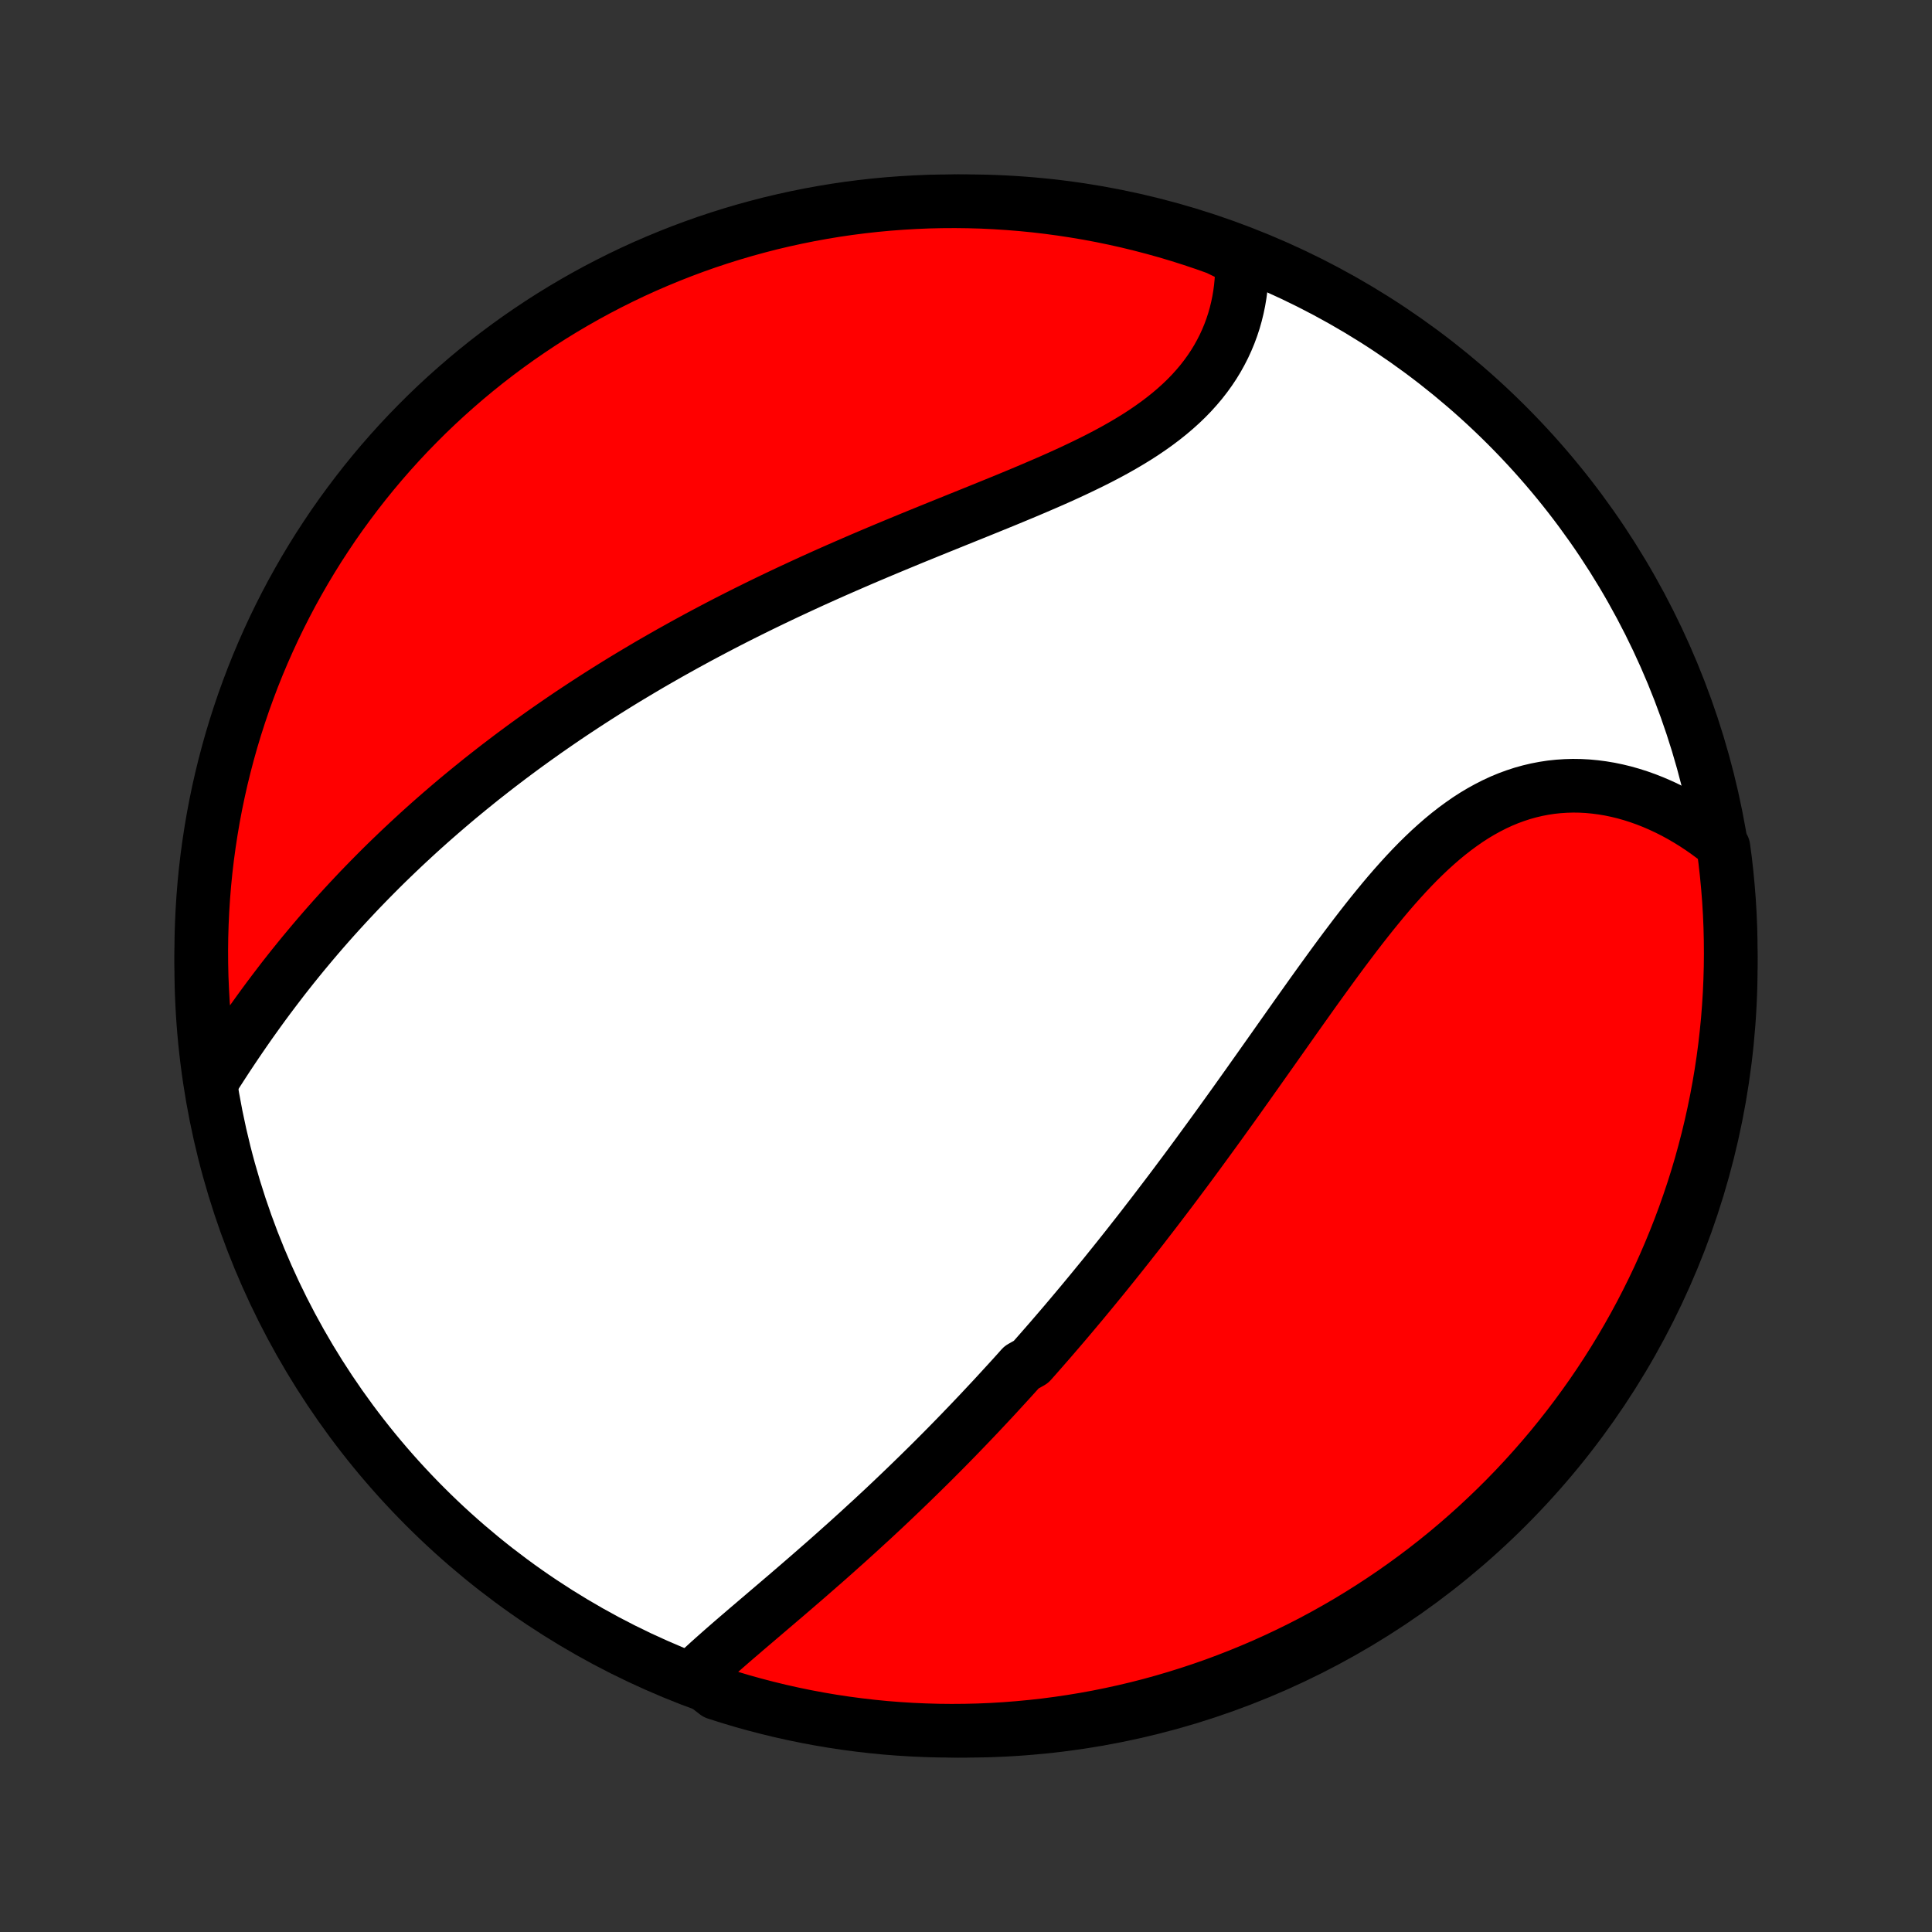 <?xml version="1.0" encoding="utf-8" standalone="no"?>
<!DOCTYPE svg PUBLIC "-//W3C//DTD SVG 1.1//EN"
  "http://www.w3.org/Graphics/SVG/1.1/DTD/svg11.dtd">
<!-- Created with matplotlib (http://matplotlib.org/) -->
<svg height="72pt" version="1.1" viewBox="0 0 72 72" width="72pt" xmlns="http://www.w3.org/2000/svg" xmlns:xlink="http://www.w3.org/1999/xlink">
 <rect x="0" y="0" width="72" height="72" fill="#333333" stroke="none"/>
 <defs>
  <style type="text/css">
*{stroke-linecap:butt;stroke-linejoin:round;}
  </style>
 </defs>
 <g id="figure_1">
  <g id="patch_1">
   <path d="
M0 72
L72 72
L72 0
L0 0
z
" style="fill:none;"/>
  </g>
  <g id="axes_1">
   <g id="PatchCollection_1">
    <defs>
     <path d="
M36 -7.5
C43.558 -7.5 50.808 -10.503 56.153 -15.848
C61.497 -21.192 64.5 -28.442 64.5 -36
C64.5 -43.558 61.497 -50.808 56.153 -56.153
C50.808 -61.497 43.558 -64.5 36 -64.5
C28.442 -64.5 21.192 -61.497 15.848 -56.153
C10.503 -50.808 7.5 -43.558 7.5 -36
C7.5 -28.442 10.503 -21.192 15.848 -15.848
C21.192 -10.503 28.442 -7.5 36 -7.5
z
" id="C0_0_a811fe30f3"/>
     <path d="
M25.866 -9.547
L26.051 -9.722
L26.239 -9.896
L26.43 -10.071
L26.625 -10.245
L26.821 -10.419
L27.02 -10.594
L27.221 -10.769
L27.423 -10.944
L27.627 -11.118
L27.831 -11.294
L28.037 -11.469
L28.243 -11.645
L28.45 -11.821
L28.657 -11.998
L28.864 -12.174
L29.071 -12.351
L29.279 -12.528
L29.486 -12.706
L29.693 -12.884
L29.899 -13.062
L30.106 -13.241
L30.311 -13.42
L30.516 -13.599
L30.721 -13.778
L30.925 -13.958
L31.128 -14.138
L31.33 -14.319
L31.532 -14.499
L31.732 -14.68
L31.932 -14.861
L32.131 -15.043
L32.329 -15.225
L32.527 -15.406
L32.723 -15.589
L32.919 -15.771
L33.113 -15.954
L33.307 -16.138
L33.499 -16.321
L33.691 -16.505
L33.882 -16.689
L34.072 -16.874
L34.262 -17.059
L34.45 -17.244
L34.638 -17.429
L34.825 -17.615
L35.011 -17.802
L35.196 -17.988
L35.38 -18.175
L35.564 -18.363
L35.747 -18.551
L35.929 -18.74
L36.11 -18.928
L36.291 -19.118
L36.472 -19.308
L36.651 -19.499
L36.83 -19.69
L37.009 -19.881
L37.187 -20.074
L37.364 -20.267
L37.541 -20.46
L37.718 -20.654
L37.894 -20.849
L38.069 -21.045
L38.419 -21.242
L38.594 -21.439
L38.768 -21.637
L38.942 -21.836
L39.116 -22.035
L39.289 -22.236
L39.463 -22.438
L39.636 -22.64
L39.809 -22.844
L39.981 -23.048
L40.154 -23.254
L40.327 -23.46
L40.499 -23.668
L40.672 -23.877
L40.844 -24.087
L41.017 -24.298
L41.19 -24.51
L41.362 -24.724
L41.535 -24.939
L41.708 -25.155
L41.881 -25.373
L42.054 -25.591
L42.227 -25.812
L42.401 -26.033
L42.575 -26.256
L42.748 -26.481
L42.923 -26.707
L43.097 -26.934
L43.272 -27.164
L43.447 -27.394
L43.623 -27.626
L43.799 -27.86
L43.975 -28.096
L44.152 -28.332
L44.329 -28.571
L44.506 -28.811
L44.684 -29.053
L44.862 -29.297
L45.041 -29.542
L45.221 -29.789
L45.401 -30.037
L45.581 -30.287
L45.762 -30.539
L45.944 -30.792
L46.126 -31.047
L46.308 -31.303
L46.492 -31.561
L46.675 -31.82
L46.86 -32.081
L47.045 -32.343
L47.231 -32.606
L47.418 -32.87
L47.605 -33.136
L47.793 -33.402
L47.982 -33.67
L48.171 -33.938
L48.361 -34.207
L48.553 -34.477
L48.745 -34.747
L48.937 -35.017
L49.131 -35.287
L49.326 -35.557
L49.522 -35.828
L49.718 -36.097
L49.916 -36.366
L50.115 -36.634
L50.316 -36.9
L50.517 -37.166
L50.72 -37.429
L50.924 -37.69
L51.13 -37.949
L51.338 -38.205
L51.547 -38.459
L51.757 -38.708
L51.97 -38.954
L52.185 -39.195
L52.401 -39.432
L52.62 -39.664
L52.841 -39.891
L53.065 -40.111
L53.29 -40.325
L53.519 -40.532
L53.75 -40.733
L53.983 -40.925
L54.219 -41.109
L54.459 -41.285
L54.7 -41.453
L54.945 -41.611
L55.193 -41.759
L55.443 -41.897
L55.696 -42.026
L55.951 -42.144
L56.209 -42.251
L56.47 -42.347
L56.733 -42.433
L56.998 -42.507
L57.265 -42.57
L57.534 -42.622
L57.804 -42.663
L58.076 -42.692
L58.349 -42.71
L58.622 -42.718
L58.896 -42.714
L59.171 -42.699
L59.445 -42.673
L59.719 -42.637
L59.993 -42.591
L60.266 -42.534
L60.538 -42.468
L60.809 -42.391
L61.078 -42.305
L61.345 -42.21
L61.611 -42.105
L61.873 -41.992
L62.134 -41.87
L62.392 -41.74
L62.647 -41.601
L62.899 -41.454
L63.148 -41.3
L63.393 -41.138
L63.635 -40.968
L63.873 -40.792
L64.108 -40.608
L64.227 -40.418
L64.292 -39.933
L64.347 -39.44
L64.394 -38.946
L64.433 -38.45
L64.463 -37.955
L64.484 -37.458
L64.496 -36.961
L64.5 -36.464
L64.495 -35.966
L64.481 -35.469
L64.459 -34.972
L64.428 -34.475
L64.389 -33.978
L64.34 -33.483
L64.284 -32.988
L64.218 -32.493
L64.144 -32
L64.061 -31.509
L63.97 -31.018
L63.87 -30.529
L63.762 -30.042
L63.645 -29.556
L63.52 -29.073
L63.387 -28.591
L63.245 -28.112
L63.095 -27.635
L62.936 -27.161
L62.77 -26.69
L62.595 -26.221
L62.412 -25.755
L62.221 -25.293
L62.022 -24.833
L61.816 -24.377
L61.601 -23.925
L61.378 -23.476
L61.148 -23.031
L60.91 -22.59
L60.665 -22.154
L60.412 -21.721
L60.152 -21.293
L59.884 -20.869
L59.609 -20.45
L59.327 -20.035
L59.037 -19.626
L58.741 -19.221
L58.438 -18.822
L58.127 -18.427
L57.811 -18.038
L57.487 -17.655
L57.157 -17.277
L56.821 -16.905
L56.478 -16.538
L56.129 -16.178
L55.774 -15.824
L55.412 -15.476
L55.045 -15.133
L54.672 -14.798
L54.294 -14.469
L53.91 -14.146
L53.52 -13.83
L53.125 -13.521
L52.725 -13.219
L52.319 -12.923
L51.909 -12.635
L51.494 -12.354
L51.074 -12.08
L50.65 -11.813
L50.221 -11.553
L49.788 -11.302
L49.35 -11.057
L48.909 -10.82
L48.463 -10.591
L48.014 -10.37
L47.561 -10.156
L47.105 -9.95
L46.645 -9.753
L46.182 -9.563
L45.716 -9.381
L45.247 -9.207
L44.775 -9.042
L44.3 -8.885
L43.823 -8.736
L43.344 -8.595
L42.862 -8.462
L42.378 -8.338
L41.893 -8.223
L41.405 -8.116
L40.916 -8.017
L40.425 -7.927
L39.933 -7.846
L39.44 -7.773
L38.946 -7.708
L38.45 -7.653
L37.955 -7.606
L37.458 -7.567
L36.961 -7.537
L36.464 -7.516
L35.966 -7.504
L35.469 -7.5
L34.972 -7.505
L34.475 -7.519
L33.978 -7.541
L33.483 -7.572
L32.988 -7.611
L32.493 -7.66
L32 -7.717
L31.509 -7.782
L31.018 -7.856
L30.529 -7.939
L30.042 -8.03
L29.556 -8.13
L29.073 -8.238
L28.591 -8.355
L28.112 -8.48
L27.635 -8.613
L27.161 -8.755
L26.69 -8.905
z
" id="C0_1_ec4f6c70fe"/>
     <path d="
M7.961 -31.824
L8.124 -32.079
L8.289 -32.334
L8.455 -32.589
L8.623 -32.842
L8.792 -33.094
L8.963 -33.345
L9.135 -33.595
L9.308 -33.843
L9.483 -34.089
L9.659 -34.334
L9.836 -34.577
L10.015 -34.819
L10.195 -35.058
L10.376 -35.296
L10.557 -35.532
L10.741 -35.766
L10.925 -35.998
L11.11 -36.227
L11.296 -36.455
L11.484 -36.681
L11.672 -36.905
L11.861 -37.127
L12.051 -37.347
L12.242 -37.565
L12.434 -37.781
L12.626 -37.994
L12.82 -38.206
L13.014 -38.416
L13.21 -38.625
L13.405 -38.831
L13.602 -39.035
L13.8 -39.238
L13.998 -39.438
L14.197 -39.638
L14.397 -39.835
L14.598 -40.03
L14.8 -40.224
L15.002 -40.416
L15.205 -40.606
L15.409 -40.795
L15.614 -40.983
L15.82 -41.169
L16.026 -41.353
L16.233 -41.535
L16.442 -41.717
L16.651 -41.897
L16.86 -42.075
L17.071 -42.253
L17.283 -42.428
L17.496 -42.603
L17.71 -42.776
L17.924 -42.949
L18.14 -43.119
L18.357 -43.289
L18.575 -43.458
L18.794 -43.625
L19.014 -43.792
L19.235 -43.957
L19.457 -44.121
L19.681 -44.285
L19.906 -44.447
L20.132 -44.608
L20.359 -44.769
L20.588 -44.928
L20.818 -45.087
L21.049 -45.245
L21.282 -45.402
L21.517 -45.558
L21.752 -45.713
L21.99 -45.868
L22.229 -46.022
L22.469 -46.175
L22.711 -46.327
L22.955 -46.479
L23.2 -46.63
L23.447 -46.78
L23.696 -46.929
L23.947 -47.078
L24.199 -47.227
L24.453 -47.374
L24.71 -47.521
L24.968 -47.668
L25.228 -47.813
L25.49 -47.959
L25.754 -48.103
L26.02 -48.248
L26.288 -48.391
L26.558 -48.534
L26.831 -48.677
L27.105 -48.819
L27.381 -48.96
L27.66 -49.101
L27.941 -49.241
L28.224 -49.381
L28.509 -49.52
L28.797 -49.659
L29.086 -49.797
L29.378 -49.935
L29.672 -50.072
L29.968 -50.209
L30.266 -50.346
L30.566 -50.481
L30.868 -50.617
L31.173 -50.752
L31.479 -50.886
L31.787 -51.02
L32.097 -51.154
L32.409 -51.287
L32.723 -51.42
L33.038 -51.552
L33.355 -51.684
L33.674 -51.816
L33.993 -51.948
L34.314 -52.079
L34.636 -52.21
L34.959 -52.341
L35.283 -52.472
L35.607 -52.603
L35.932 -52.734
L36.257 -52.865
L36.581 -52.996
L36.906 -53.128
L37.23 -53.26
L37.553 -53.392
L37.876 -53.526
L38.197 -53.66
L38.516 -53.795
L38.833 -53.931
L39.149 -54.068
L39.461 -54.206
L39.771 -54.347
L40.077 -54.489
L40.379 -54.633
L40.678 -54.779
L40.972 -54.927
L41.261 -55.078
L41.545 -55.232
L41.823 -55.389
L42.095 -55.549
L42.361 -55.712
L42.62 -55.879
L42.871 -56.05
L43.115 -56.224
L43.352 -56.403
L43.58 -56.585
L43.8 -56.772
L44.011 -56.962
L44.214 -57.157
L44.407 -57.356
L44.591 -57.56
L44.766 -57.767
L44.931 -57.979
L45.087 -58.195
L45.233 -58.414
L45.369 -58.637
L45.495 -58.864
L45.612 -59.093
L45.719 -59.326
L45.817 -59.562
L45.905 -59.8
L45.984 -60.041
L46.053 -60.284
L46.113 -60.529
L46.164 -60.775
L46.206 -61.023
L46.239 -61.271
L46.263 -61.521
L46.279 -61.771
L46.286 -62.022
L46.284 -62.273
L45.83 -62.523
L45.361 -62.751
L44.89 -62.919
L44.416 -63.078
L43.94 -63.229
L43.461 -63.372
L42.98 -63.506
L42.496 -63.632
L42.011 -63.75
L41.524 -63.859
L41.035 -63.96
L40.545 -64.052
L40.053 -64.135
L39.56 -64.21
L39.066 -64.277
L38.571 -64.335
L38.075 -64.384
L37.579 -64.424
L37.082 -64.456
L36.585 -64.48
L36.087 -64.494
L35.59 -64.5
L35.093 -64.497
L34.596 -64.486
L34.099 -64.465
L33.603 -64.436
L33.108 -64.399
L32.614 -64.353
L32.12 -64.298
L31.628 -64.235
L31.137 -64.163
L30.648 -64.082
L30.16 -63.993
L29.674 -63.895
L29.19 -63.789
L28.708 -63.675
L28.228 -63.551
L27.751 -63.42
L27.276 -63.28
L26.804 -63.132
L26.335 -62.976
L25.868 -62.811
L25.405 -62.638
L24.945 -62.457
L24.488 -62.268
L24.035 -62.072
L23.585 -61.867
L23.139 -61.654
L22.697 -61.433
L22.259 -61.205
L21.826 -60.969
L21.396 -60.725
L20.971 -60.474
L20.551 -60.216
L20.136 -59.95
L19.725 -59.676
L19.319 -59.396
L18.918 -59.108
L18.523 -58.814
L18.132 -58.512
L17.748 -58.204
L17.368 -57.888
L16.995 -57.566
L16.627 -57.238
L16.265 -56.903
L15.909 -56.562
L15.56 -56.214
L15.216 -55.861
L14.879 -55.501
L14.548 -55.135
L14.224 -54.764
L13.906 -54.386
L13.596 -54.004
L13.292 -53.615
L12.995 -53.221
L12.704 -52.822
L12.421 -52.419
L12.146 -52.009
L11.877 -51.596
L11.616 -51.177
L11.362 -50.754
L11.116 -50.326
L10.877 -49.894
L10.646 -49.457
L10.423 -49.017
L10.207 -48.572
L10 -48.124
L9.8 -47.672
L9.608 -47.216
L9.424 -46.757
L9.249 -46.295
L9.081 -45.83
L8.922 -45.361
L8.771 -44.89
L8.628 -44.416
L8.494 -43.94
L8.368 -43.461
L8.25 -42.98
L8.141 -42.496
L8.04 -42.011
L7.948 -41.524
L7.865 -41.035
L7.79 -40.545
L7.723 -40.053
L7.665 -39.56
L7.616 -39.066
L7.576 -38.571
L7.544 -38.075
L7.521 -37.579
L7.506 -37.082
L7.5 -36.585
L7.503 -36.087
L7.514 -35.59
L7.535 -35.093
L7.563 -34.596
L7.601 -34.099
L7.647 -33.603
L7.702 -33.108
z
" id="C0_2_ff3e32c200"/>
    </defs>
    <g clip-path="url(#p1bffca34e9)">
     <use style="fill:#ffffff;stroke:#000000;stroke-width:2.0;" x="0.0" xlink:href="#C0_0_a811fe30f3" y="72.0"/>
    </g>
    <g clip-path="url(#p1bffca34e9)">
     <use style="fill:#ff0000;stroke:#000000;stroke-width:2.0;" x="0.0" xlink:href="#C0_1_ec4f6c70fe" y="72.0"/>
    </g>
    <g clip-path="url(#p1bffca34e9)">
     <use style="fill:#ff0000;stroke:#000000;stroke-width:2.0;" x="0.0" xlink:href="#C0_2_ff3e32c200" y="72.0"/>
    </g>
   </g>
  </g>
 </g>
 <defs>
  <clipPath id="p1bffca34e9">
   <rect height="72.0" width="72.0" x="0.0" y="0.0"/>
  </clipPath>
 </defs>
</svg>
